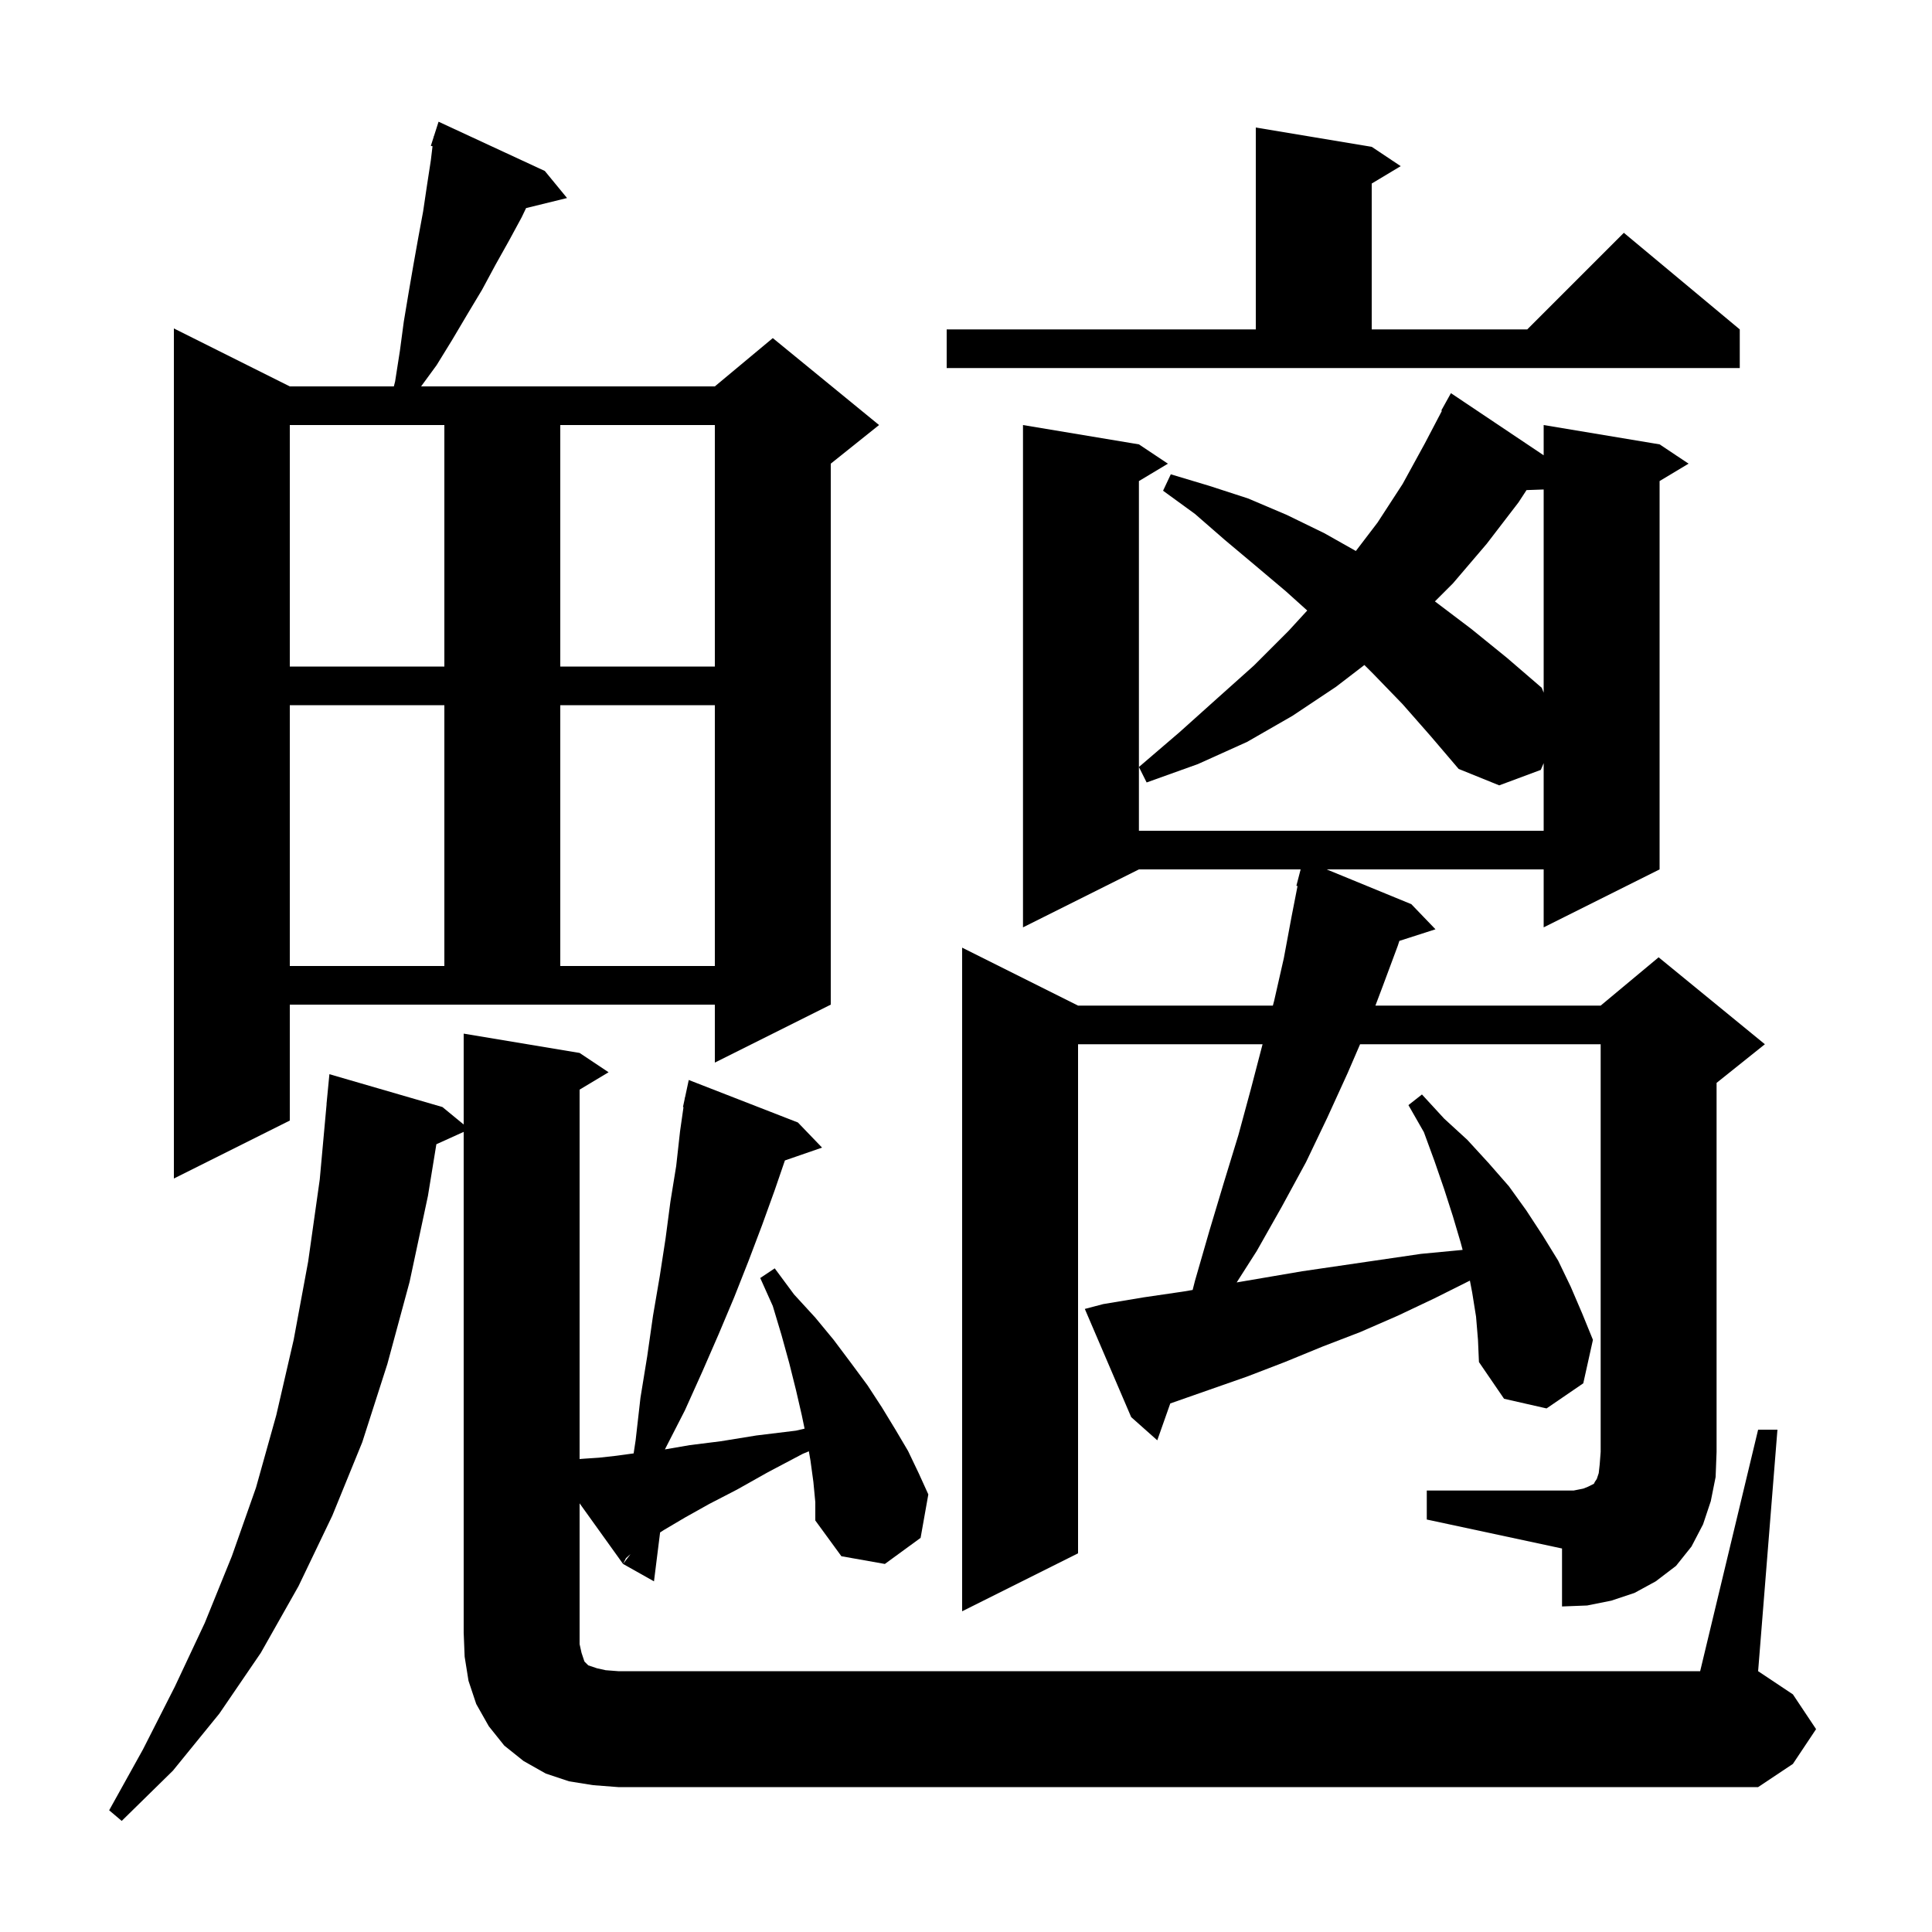 <svg xmlns="http://www.w3.org/2000/svg" xmlns:xlink="http://www.w3.org/1999/xlink" version="1.1" baseProfile="full" viewBox="0 0 200 200" width="200" height="200">
<g fill="black">
<path d="M 182.0 148.0 L 184.0 148.0 L 182.0 173.0 L 185.6 175.4 L 188.0 179.0 L 185.6 182.6 L 182.0 185.0 L 64.0 185.0 L 61.4 184.8 L 58.9 184.4 L 56.5 183.6 L 54.2 182.3 L 52.2 180.7 L 50.6 178.7 L 49.3 176.4 L 48.5 174.0 L 48.1 171.5 L 48.0 169.0 L 48.0 117.172 L 45.172 118.452 L 44.3 123.8 L 42.4 132.7 L 40.1 141.2 L 37.5 149.3 L 34.4 156.9 L 30.9 164.2 L 27.0 171.1 L 22.7 177.4 L 17.9 183.3 L 12.6 188.5 L 11.3 187.4 L 14.8 181.1 L 18.1 174.6 L 21.2 168.0 L 24.0 161.1 L 26.5 154.0 L 28.6 146.5 L 30.4 138.7 L 31.9 130.6 L 33.1 122.1 L 33.809 114.3 L 33.8 114.3 L 34.1 111.2 L 45.8 114.6 L 48.0 116.407 L 48.0 107.0 L 60.0 109.0 L 63.0 111.0 L 60.0 112.8 L 60.0 151.038 L 60.5 151.0 L 62.0 150.9 L 63.8 150.7 L 65.594 150.455 L 65.8 149.1 L 66.3 144.7 L 67.0 140.4 L 67.6 136.2 L 68.3 132.1 L 68.9 128.2 L 69.4 124.4 L 70.0 120.7 L 70.4 117.1 L 70.756 114.608 L 70.7 114.6 L 70.871 113.8 L 70.9 113.6 L 70.914 113.603 L 71.3 111.8 L 82.6 116.2 L 85.1 118.8 L 81.253 120.129 L 80.2 123.2 L 78.9 126.8 L 77.5 130.5 L 76.0 134.3 L 74.4 138.1 L 72.7 142.0 L 70.9 146.0 L 68.829 150.043 L 71.4 149.6 L 74.6 149.2 L 78.3 148.6 L 82.4 148.1 L 83.29 147.893 L 83.0 146.5 L 82.4 143.9 L 81.7 141.1 L 80.9 138.2 L 80.0 135.2 L 78.7 132.3 L 80.2 131.3 L 82.2 134.0 L 84.4 136.4 L 86.3 138.7 L 88.1 141.1 L 89.8 143.4 L 91.3 145.7 L 92.7 148.0 L 94.0 150.2 L 95.1 152.5 L 96.1 154.7 L 95.3 159.2 L 91.6 161.9 L 87.1 161.1 L 84.4 157.4 L 84.4 155.5 L 84.2 153.4 L 83.9 151.2 L 83.733 150.238 L 83.1 150.5 L 79.5 152.4 L 76.3 154.2 L 73.4 155.7 L 70.9 157.1 L 68.7 158.4 L 68.333 158.638 L 67.7 163.7 L 64.5 161.9 L 65.278 160.875 L 64.8 161.3 L 64.5 161.9 L 60.0 155.625 L 60.0 170.2 L 60.2 171.1 L 60.5 172.0 L 60.9 172.4 L 61.8 172.7 L 62.7 172.9 L 64.0 173.0 L 176.0 173.0 Z M 147.7 154.3 L 162.9 154.3 L 163.9 154.1 L 164.4 153.9 L 165.0 153.6 L 165.1 153.4 L 165.3 153.1 L 165.5 152.5 L 165.6 151.6 L 165.7 150.3 L 165.7 108.1 L 140.795 108.1 L 139.5 111.1 L 137.4 115.7 L 135.2 120.3 L 132.7 124.9 L 130.1 129.5 L 128.021 132.757 L 134.8 131.6 L 147.1 129.8 L 151.3 129.4 L 151.411 129.384 L 151.2 128.6 L 150.4 125.9 L 149.5 123.1 L 148.5 120.2 L 147.4 117.2 L 145.8 114.4 L 147.2 113.3 L 149.5 115.8 L 151.9 118.0 L 154.1 120.4 L 156.2 122.8 L 158.0 125.3 L 159.7 127.9 L 161.3 130.5 L 162.6 133.2 L 163.8 136.0 L 164.9 138.7 L 163.9 143.2 L 160.1 145.8 L 155.7 144.8 L 153.1 141.0 L 153.0 138.7 L 152.8 136.3 L 152.4 133.8 L 152.163 132.568 L 148.5 134.4 L 144.7 136.2 L 140.8 137.9 L 136.9 139.4 L 133.0 141.0 L 129.1 142.5 L 121.147 145.284 L 119.8 149.1 L 117.1 146.7 L 112.3 135.5 L 114.2 135.0 L 118.4 134.3 L 122.5 133.7 L 123.462 133.536 L 123.7 132.6 L 125.2 127.4 L 126.7 122.4 L 128.2 117.5 L 129.5 112.7 L 130.7 108.1 L 111.6 108.1 L 111.6 160.8 L 99.6 166.8 L 99.6 98.1 L 111.6 104.1 L 131.767 104.1 L 131.9 103.6 L 132.9 99.2 L 133.7 94.9 L 134.321 91.719 L 134.2 91.7 L 134.641 90.0 L 117.9 90.0 L 105.9 96.0 L 105.9 44.0 L 117.9 46.0 L 120.9 48.0 L 117.9 49.8 L 117.9 86.0 L 159.8 86.0 L 159.8 79.0 L 159.5 79.7 L 155.2 81.3 L 151.0 79.6 L 148.1 76.2 L 145.2 72.9 L 142.2 69.8 L 141.242 68.842 L 138.3 71.1 L 133.8 74.1 L 129.1 76.8 L 124.0 79.1 L 118.7 81.0 L 117.9 79.4 L 122.1 75.8 L 126.0 72.3 L 129.8 68.9 L 133.4 65.3 L 135.324 63.201 L 133.1 61.2 L 129.9 58.5 L 126.8 55.9 L 123.7 53.2 L 120.4 50.8 L 121.2 49.1 L 125.2 50.3 L 129.2 51.6 L 133.2 53.3 L 137.1 55.2 L 140.358 57.038 L 142.6 54.1 L 145.2 50.1 L 147.5 45.9 L 149.266 42.529 L 149.2 42.5 L 150.2 40.7 L 159.8 47.132 L 159.8 44.0 L 171.8 46.0 L 174.8 48.0 L 171.8 49.8 L 171.8 90.0 L 159.8 96.0 L 159.8 90.0 L 137.335 90.0 L 146.1 93.6 L 148.6 96.2 L 144.862 97.401 L 144.7 97.9 L 143.1 102.2 L 142.382 104.1 L 165.7 104.1 L 171.7 99.1 L 182.7 108.1 L 177.7 112.1 L 177.7 150.3 L 177.6 152.9 L 177.1 155.4 L 176.3 157.8 L 175.1 160.1 L 173.5 162.1 L 171.4 163.7 L 169.2 164.9 L 166.8 165.7 L 164.3 166.2 L 161.7 166.3 L 161.7 160.3 L 147.7 157.3 Z M 30.0 116.0 L 18.0 122.0 L 18.0 34.0 L 30.0 40.0 L 40.771 40.0 L 40.9 39.5 L 41.4 36.3 L 41.8 33.3 L 42.3 30.3 L 42.8 27.4 L 43.3 24.6 L 43.8 21.9 L 44.2 19.2 L 44.6 16.6 L 44.775 15.139 L 44.6 15.1 L 44.888 14.2 L 44.9 14.1 L 44.918 14.106 L 45.4 12.6 L 56.4 17.7 L 58.7 20.5 L 54.46 21.541 L 54.0 22.5 L 52.7 24.9 L 51.3 27.4 L 49.9 30.0 L 48.4 32.5 L 46.8 35.2 L 45.2 37.8 L 43.592 40.0 L 74.0 40.0 L 80.0 35.0 L 91.0 44.0 L 86.0 48.0 L 86.0 104.0 L 74.0 110.0 L 74.0 104.0 L 30.0 104.0 Z M 30.0 73.0 L 30.0 100.0 L 46.0 100.0 L 46.0 73.0 Z M 58.0 73.0 L 58.0 100.0 L 74.0 100.0 L 74.0 73.0 Z M 158.026 50.734 L 157.2 52.0 L 153.9 56.3 L 150.4 60.4 L 148.54 62.26 L 148.6 62.3 L 152.3 65.1 L 156.0 68.1 L 159.6 71.2 L 159.8 71.706 L 159.8 50.672 Z M 30.0 44.0 L 30.0 69.0 L 46.0 69.0 L 46.0 44.0 Z M 58.0 44.0 L 58.0 69.0 L 74.0 69.0 L 74.0 44.0 Z M 98.0 34.1 L 130.0 34.1 L 130.0 13.2 L 142.0 15.2 L 145.0 17.2 L 142.0 19.0 L 142.0 34.1 L 158.1 34.1 L 168.1 24.1 L 180.1 34.1 L 180.1 38.1 L 98.0 38.1 Z " />
</g>
</svg>
